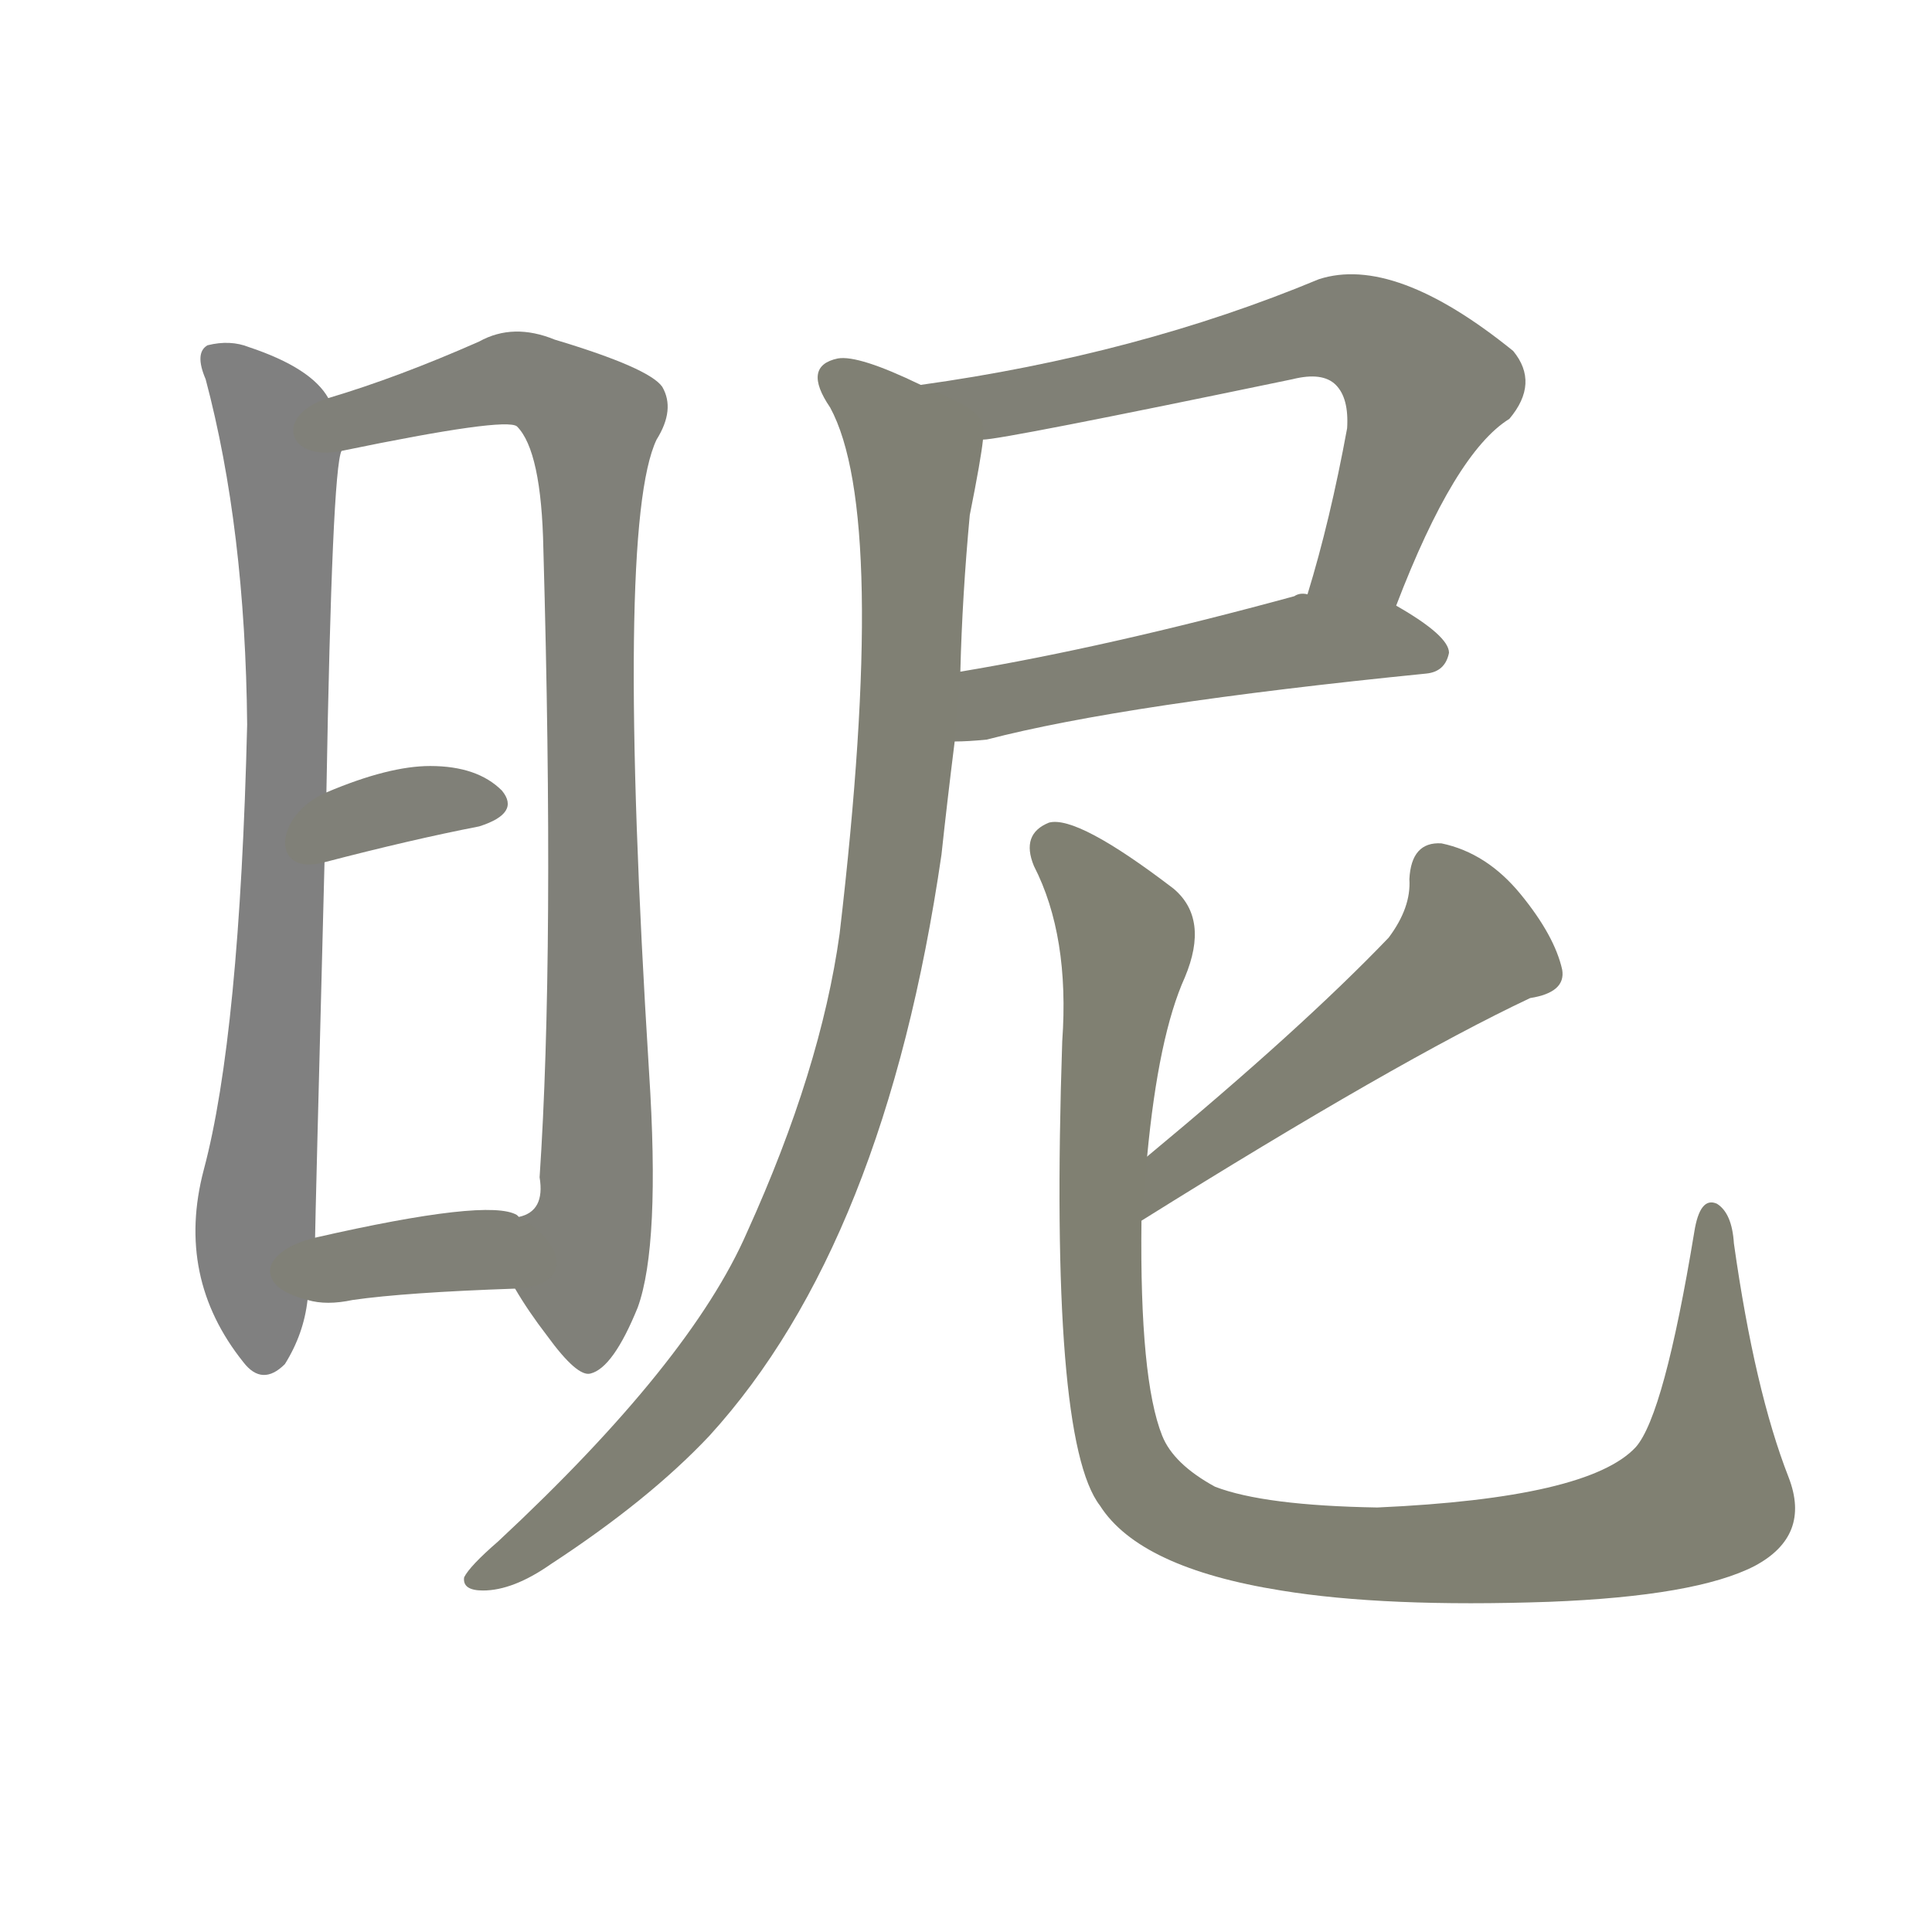 <svg version="1.1" viewBox="0 0 1024 1024" xmlns="http://www.w3.org/2000/svg">
  
  <g transform="scale(1, -1) translate(0, -900)">
    <style type="text/css">
        .stroke1 {fill: #808080;}
        .stroke2 {fill: #808079;}
        .stroke3 {fill: #808078;}
        .stroke4 {fill: #808077;}
        .stroke5 {fill: #808076;}
        .stroke6 {fill: #808075;}
        .stroke7 {fill: #808074;}
        .stroke8 {fill: #808073;}
        .stroke9 {fill: #808072;}
        .stroke10 {fill: #808071;}
        .stroke11 {fill: #808070;}
        .stroke12 {fill: #808069;}
        .stroke13 {fill: #808068;}
        .stroke14 {fill: #808067;}
        .stroke15 {fill: #808066;}
        .stroke16 {fill: #808065;}
        .stroke17 {fill: #808064;}
        .stroke18 {fill: #808063;}
        .stroke19 {fill: #808062;}
        .stroke20 {fill: #808061;}
        text {
            font-family: Helvetica;
            font-size: 50px;
            fill: #808060;
            paint-order: stroke;
            stroke: #000000;
            stroke-width: 4px;
            stroke-linecap: butt;
            stroke-linejoin: miter;
            font-weight: 800;
        }
    </style>

    <path d="M 174 689 Q 165 705 132 716 Q 122 720 110 717 Q 103 713 109 699 Q 130 620 131 516 Q 127 351 108 280 Q 93 223 129 178 Q 139 165 151 177 Q 161 193 163 211 L 167 244 Q 167 250 172 443 L 173 480 Q 176 651 181 661 C 184 679 184 679 174 689 Z" class="stroke1"/>
    <path d="M 273 217 Q 280 205 290 192 Q 306 170 313 172 Q 325 175 338 207 Q 350 240 344 332 Q 326 621 348 667 Q 358 683 351 695 Q 344 705 294 720 Q 272 729 254 719 Q 211 700 174 689 C 145 680 152 655 181 661 Q 268 679 274 674 Q 287 661 288 609 Q 294 395 286 276 Q 289 258 275 255 C 261 236 261 236 273 217 Z" class="stroke2"/>
    <path d="M 172 443 Q 218 455 254 462 Q 276 469 266 481 Q 253 494 228 494 Q 206 494 173 480 C 145 468 143 435 172 443 Z" class="stroke3"/>
    <path d="M 163 211 Q 173 208 187 211 Q 215 215 273 217 C 303 218 301 240 275 255 L 274 256 Q 259 265 167 244 C 138 237 134 218 163 211 Z" class="stroke4"/>
    <path d="M 740 579 Q 771 660 800 678 Q 816 697 802 714 Q 739 765 699 752 Q 603 712 488 696 C 458 692 491 663 521 667 Q 531 667 685 699 Q 701 703 708 696 Q 715 689 714 673 Q 705 624 693 585 C 684 556 729 551 740 579 Z" class="stroke5"/>
    <path d="M 506 507 Q 513 507 523 508 Q 596 527 756 543 Q 766 544 768 554 Q 768 563 740 579 L 693 585 Q 689 586 686 584 Q 587 557 509 544 C 479 539 476 506 506 507 Z" class="stroke6"/>
    <path d="M 488 696 Q 455 712 444 710 Q 425 706 440 684 Q 471 627 445 405 Q 435 333 396 247 Q 366 178 264 83 Q 249 70 246 64 Q 245 57 256 57 Q 272 57 292 71 Q 344 105 376 139 Q 469 241 499 447 Q 502 475 506 507 L 509 544 Q 510 584 514 627 Q 520 657 521 667 C 523 681 515 684 488 696 Z" class="stroke7"/>
    <path d="M 605 253 Q 741 338 811 371 Q 830 374 828 386 Q 824 404 806 426 Q 788 448 764 453 Q 748 454 747 434 Q 748 419 736 403 Q 690 355 608 287 C 585 268 580 237 605 253 Z" class="stroke8"/>
    <path d="M 948 117 Q 930 163 919 241 Q 918 257 910 262 Q 901 266 898 247 Q 882 150 867 133 Q 842 106 730 101 Q 670 102 644 112 Q 622 124 616 139 Q 604 169 605 253 L 608 287 Q 614 351 628 382 Q 641 413 622 429 Q 571 468 556 464 Q 541 458 548 441 Q 567 404 563 348 Q 556 137 583 102 Q 604 69 679 57 Q 734 48 821 51 Q 899 54 930 70 Q 960 86 948 117 Z" class="stroke9"/>
    
    
    
    
    
    
    
    
    </g>
</svg>